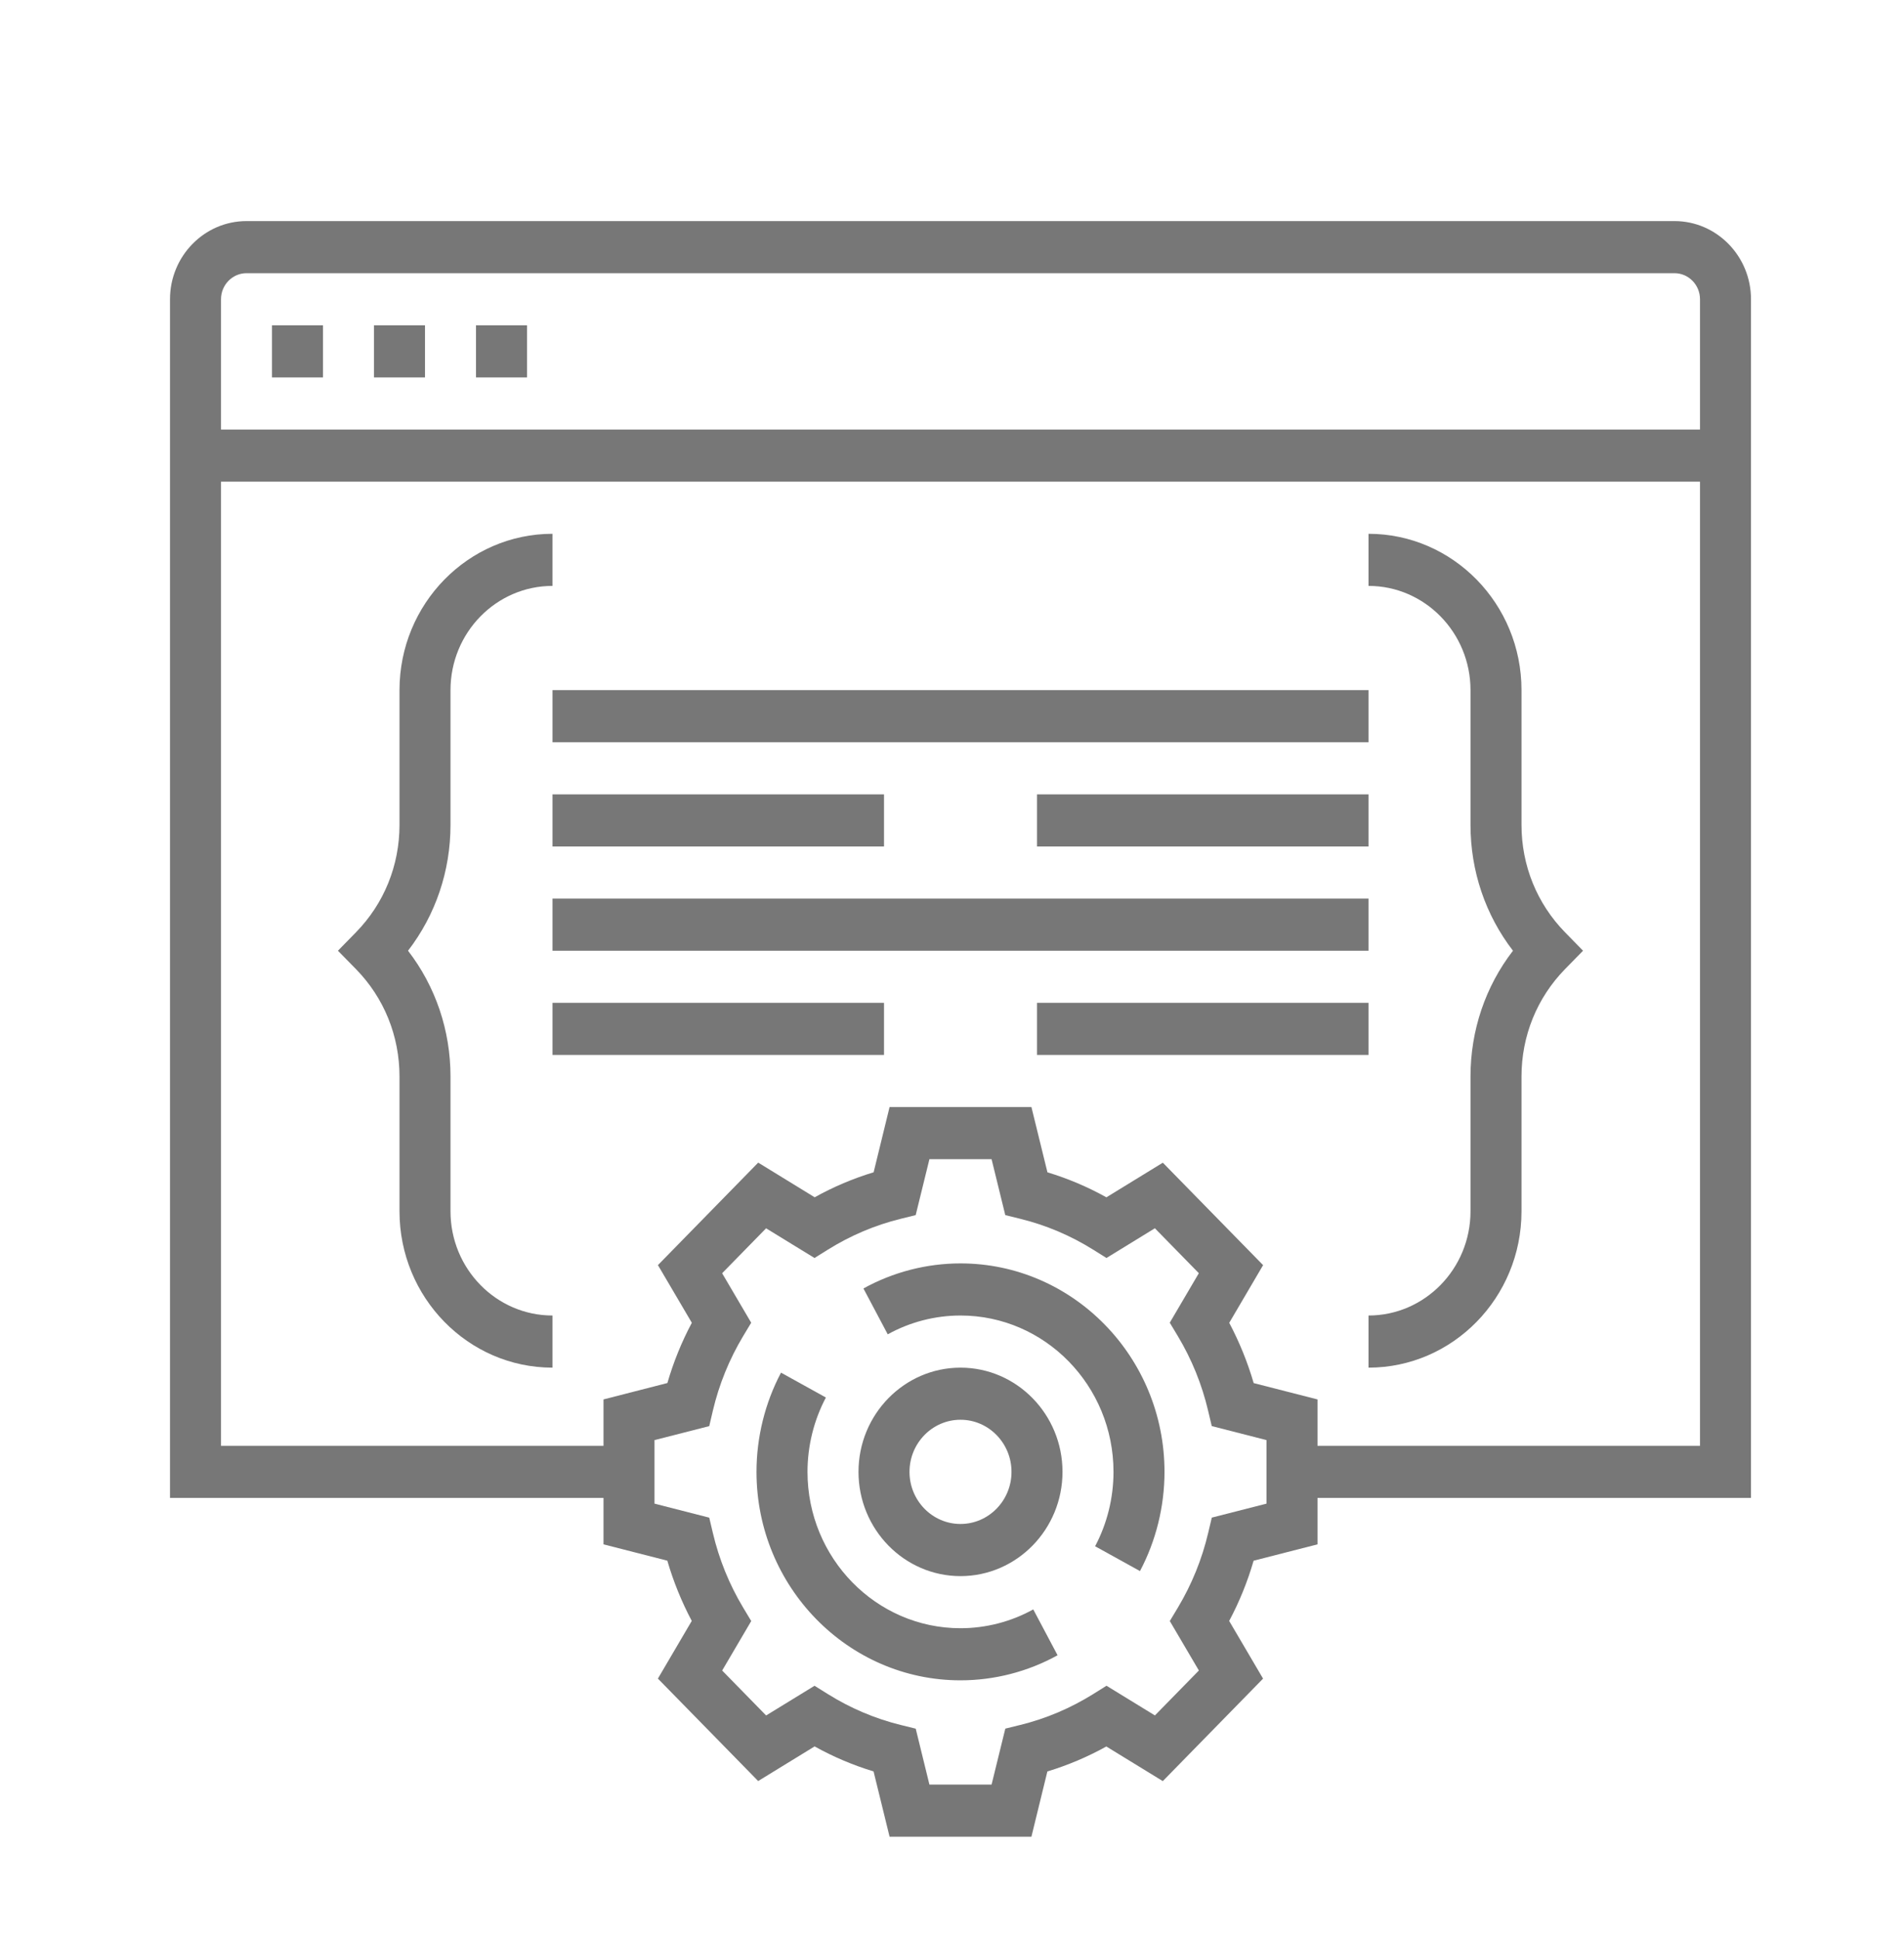 <svg width="56" height="57" viewBox="0 0 56 57" fill="none" xmlns="http://www.w3.org/2000/svg">
<g clip-path="url(#clip0_1_676)">
<path d="M16.25 26.419H40.25V27.952H16.25V26.419Z" fill="#777777"/>
<path d="M30.5 29.484H40.25V31.016H30.5V29.484Z" fill="#777777"/>
<path d="M16.25 29.484H26V31.016H16.25V29.484Z" fill="#777777"/>
<path d="M30.5 23.355H40.25V24.887H30.5V23.355Z" fill="#777777"/>
<path d="M16.25 23.355H26V24.887H16.25V23.355Z" fill="#777777"/>
<path d="M16.25 20.29H40.25V21.823H16.25V20.29Z" fill="#777777"/>
<path d="M44.75 24.252V20.29C44.75 17.755 42.732 15.694 40.25 15.694V17.226C41.904 17.226 43.25 18.6 43.25 20.29V24.252C43.25 25.61 43.689 26.9 44.499 27.952C43.689 29.003 43.25 30.293 43.25 31.651V35.613C43.25 37.303 41.904 38.677 40.25 38.677V40.21C42.732 40.21 44.75 38.148 44.75 35.613V31.651C44.75 30.458 45.205 29.337 46.03 28.493L46.56 27.952L46.03 27.41C45.205 26.566 44.75 25.446 44.75 24.252Z" fill="#777777"/>
<path d="M13.25 35.613V31.651C13.25 30.293 12.811 29.003 12.001 27.952C12.811 26.9 13.25 25.61 13.25 24.252V20.29C13.25 18.6 14.595 17.226 16.25 17.226V15.694C13.768 15.694 11.75 17.755 11.75 20.29V24.252C11.75 25.445 11.296 26.566 10.47 27.41L9.939 27.952L10.47 28.493C11.296 29.337 11.75 30.458 11.75 31.651V35.613C11.75 38.148 13.768 40.21 16.25 40.21V38.677C14.595 38.677 13.25 37.303 13.25 35.613Z" fill="#777777"/>
<path d="M28.25 40.21C26.596 40.21 25.25 41.584 25.25 43.274C25.25 44.964 26.596 46.339 28.25 46.339C29.904 46.339 31.25 44.964 31.25 43.274C31.25 41.584 29.904 40.21 28.25 40.21ZM28.25 44.806C27.423 44.806 26.75 44.119 26.75 43.274C26.75 42.429 27.423 41.742 28.25 41.742C29.077 41.742 29.75 42.429 29.75 43.274C29.75 44.119 29.077 44.806 28.25 44.806Z" fill="#777777"/>
<path d="M28.25 37.145C27.254 37.145 26.266 37.4 25.395 37.882L26.11 39.23C26.763 38.869 27.502 38.677 28.25 38.677C30.732 38.677 32.75 40.739 32.75 43.274C32.75 44.038 32.563 44.793 32.209 45.461L33.529 46.191C34 45.301 34.25 44.292 34.25 43.274C34.25 39.895 31.558 37.145 28.25 37.145Z" fill="#777777"/>
<path d="M28.25 47.871C25.768 47.871 23.75 45.809 23.75 43.274C23.75 42.51 23.938 41.755 24.291 41.088L22.971 40.357C22.5 41.248 22.25 42.257 22.25 43.274C22.25 46.654 24.942 49.403 28.25 49.403C29.246 49.403 30.234 49.148 31.105 48.666L30.39 47.318C29.737 47.679 28.998 47.871 28.25 47.871Z" fill="#777777"/>
<path d="M51.5 8.798C51.5 7.531 50.49 6.5 49.25 6.5H7.25C6.01 6.5 5 7.531 5 8.798V44.04H17.75V45.405L19.627 45.885C19.806 46.499 20.047 47.092 20.346 47.656L19.35 49.352L22.299 52.364L23.959 51.346C24.511 51.653 25.092 51.899 25.693 52.081L26.164 54H30.336L30.805 52.082C31.407 51.9 31.987 51.654 32.539 51.348L34.2 52.366L37.149 49.353L36.152 47.657C36.453 47.093 36.693 46.5 36.871 45.886L38.75 45.405V44.04H51.5V8.798ZM7.25 8.032H49.25C49.663 8.032 50 8.376 50 8.798V12.629H6.5V8.798C6.5 8.376 6.837 8.032 7.25 8.032ZM37.25 44.208L35.641 44.619L35.534 45.071C35.352 45.844 35.052 46.582 34.644 47.264L34.406 47.66L35.261 49.114L33.968 50.435L32.544 49.562L32.156 49.805C31.489 50.221 30.767 50.528 30.01 50.714L29.568 50.823L29.164 52.468H27.336L26.933 50.824L26.491 50.715C25.734 50.529 25.012 50.222 24.345 49.805L23.957 49.563L22.533 50.436L21.24 49.115L22.095 47.66L21.857 47.264C21.449 46.583 21.149 45.845 20.967 45.072L20.86 44.62L19.25 44.208V42.34L20.86 41.929L20.966 41.477C21.148 40.704 21.448 39.966 21.856 39.285L22.094 38.889L21.239 37.434L22.532 36.113L23.956 36.986L24.344 36.744C25.011 36.327 25.733 36.021 26.49 35.834L26.932 35.725L27.336 34.081H29.164L29.567 35.725L30.009 35.834C30.766 36.02 31.488 36.326 32.155 36.743L32.543 36.986L33.967 36.112L35.26 37.433L34.405 38.888L34.643 39.284C35.051 39.965 35.351 40.703 35.533 41.477L35.64 41.928L37.25 42.34V44.208ZM38.75 42.508V41.144L36.873 40.664C36.694 40.05 36.453 39.457 36.154 38.892L37.15 37.196L34.201 34.184L32.541 35.202C31.989 34.895 31.408 34.649 30.807 34.467L30.336 32.548H26.164L25.695 34.466C25.093 34.648 24.513 34.894 23.961 35.201L22.3 34.182L19.351 37.195L20.348 38.891C20.047 39.455 19.807 40.048 19.629 40.662L17.75 41.144V42.508H6.5V14.161H50V42.508H38.75Z" fill="#777777"/>
<path d="M8 9.565H9.5V11.097H8V9.565Z" fill="#777777"/>
<path d="M11 9.565H12.5V11.097H11V9.565Z" fill="#777777"/>
<path d="M14 9.565H15.5V11.097H14V9.565Z" fill="#777777"/>
</g>
<defs>
<clipPath id="clip0_1_676">
<rect width="46.5" height="47.5" fill="white" transform="translate(5 6.5)"/>
</clipPath>
</defs>
</svg>
